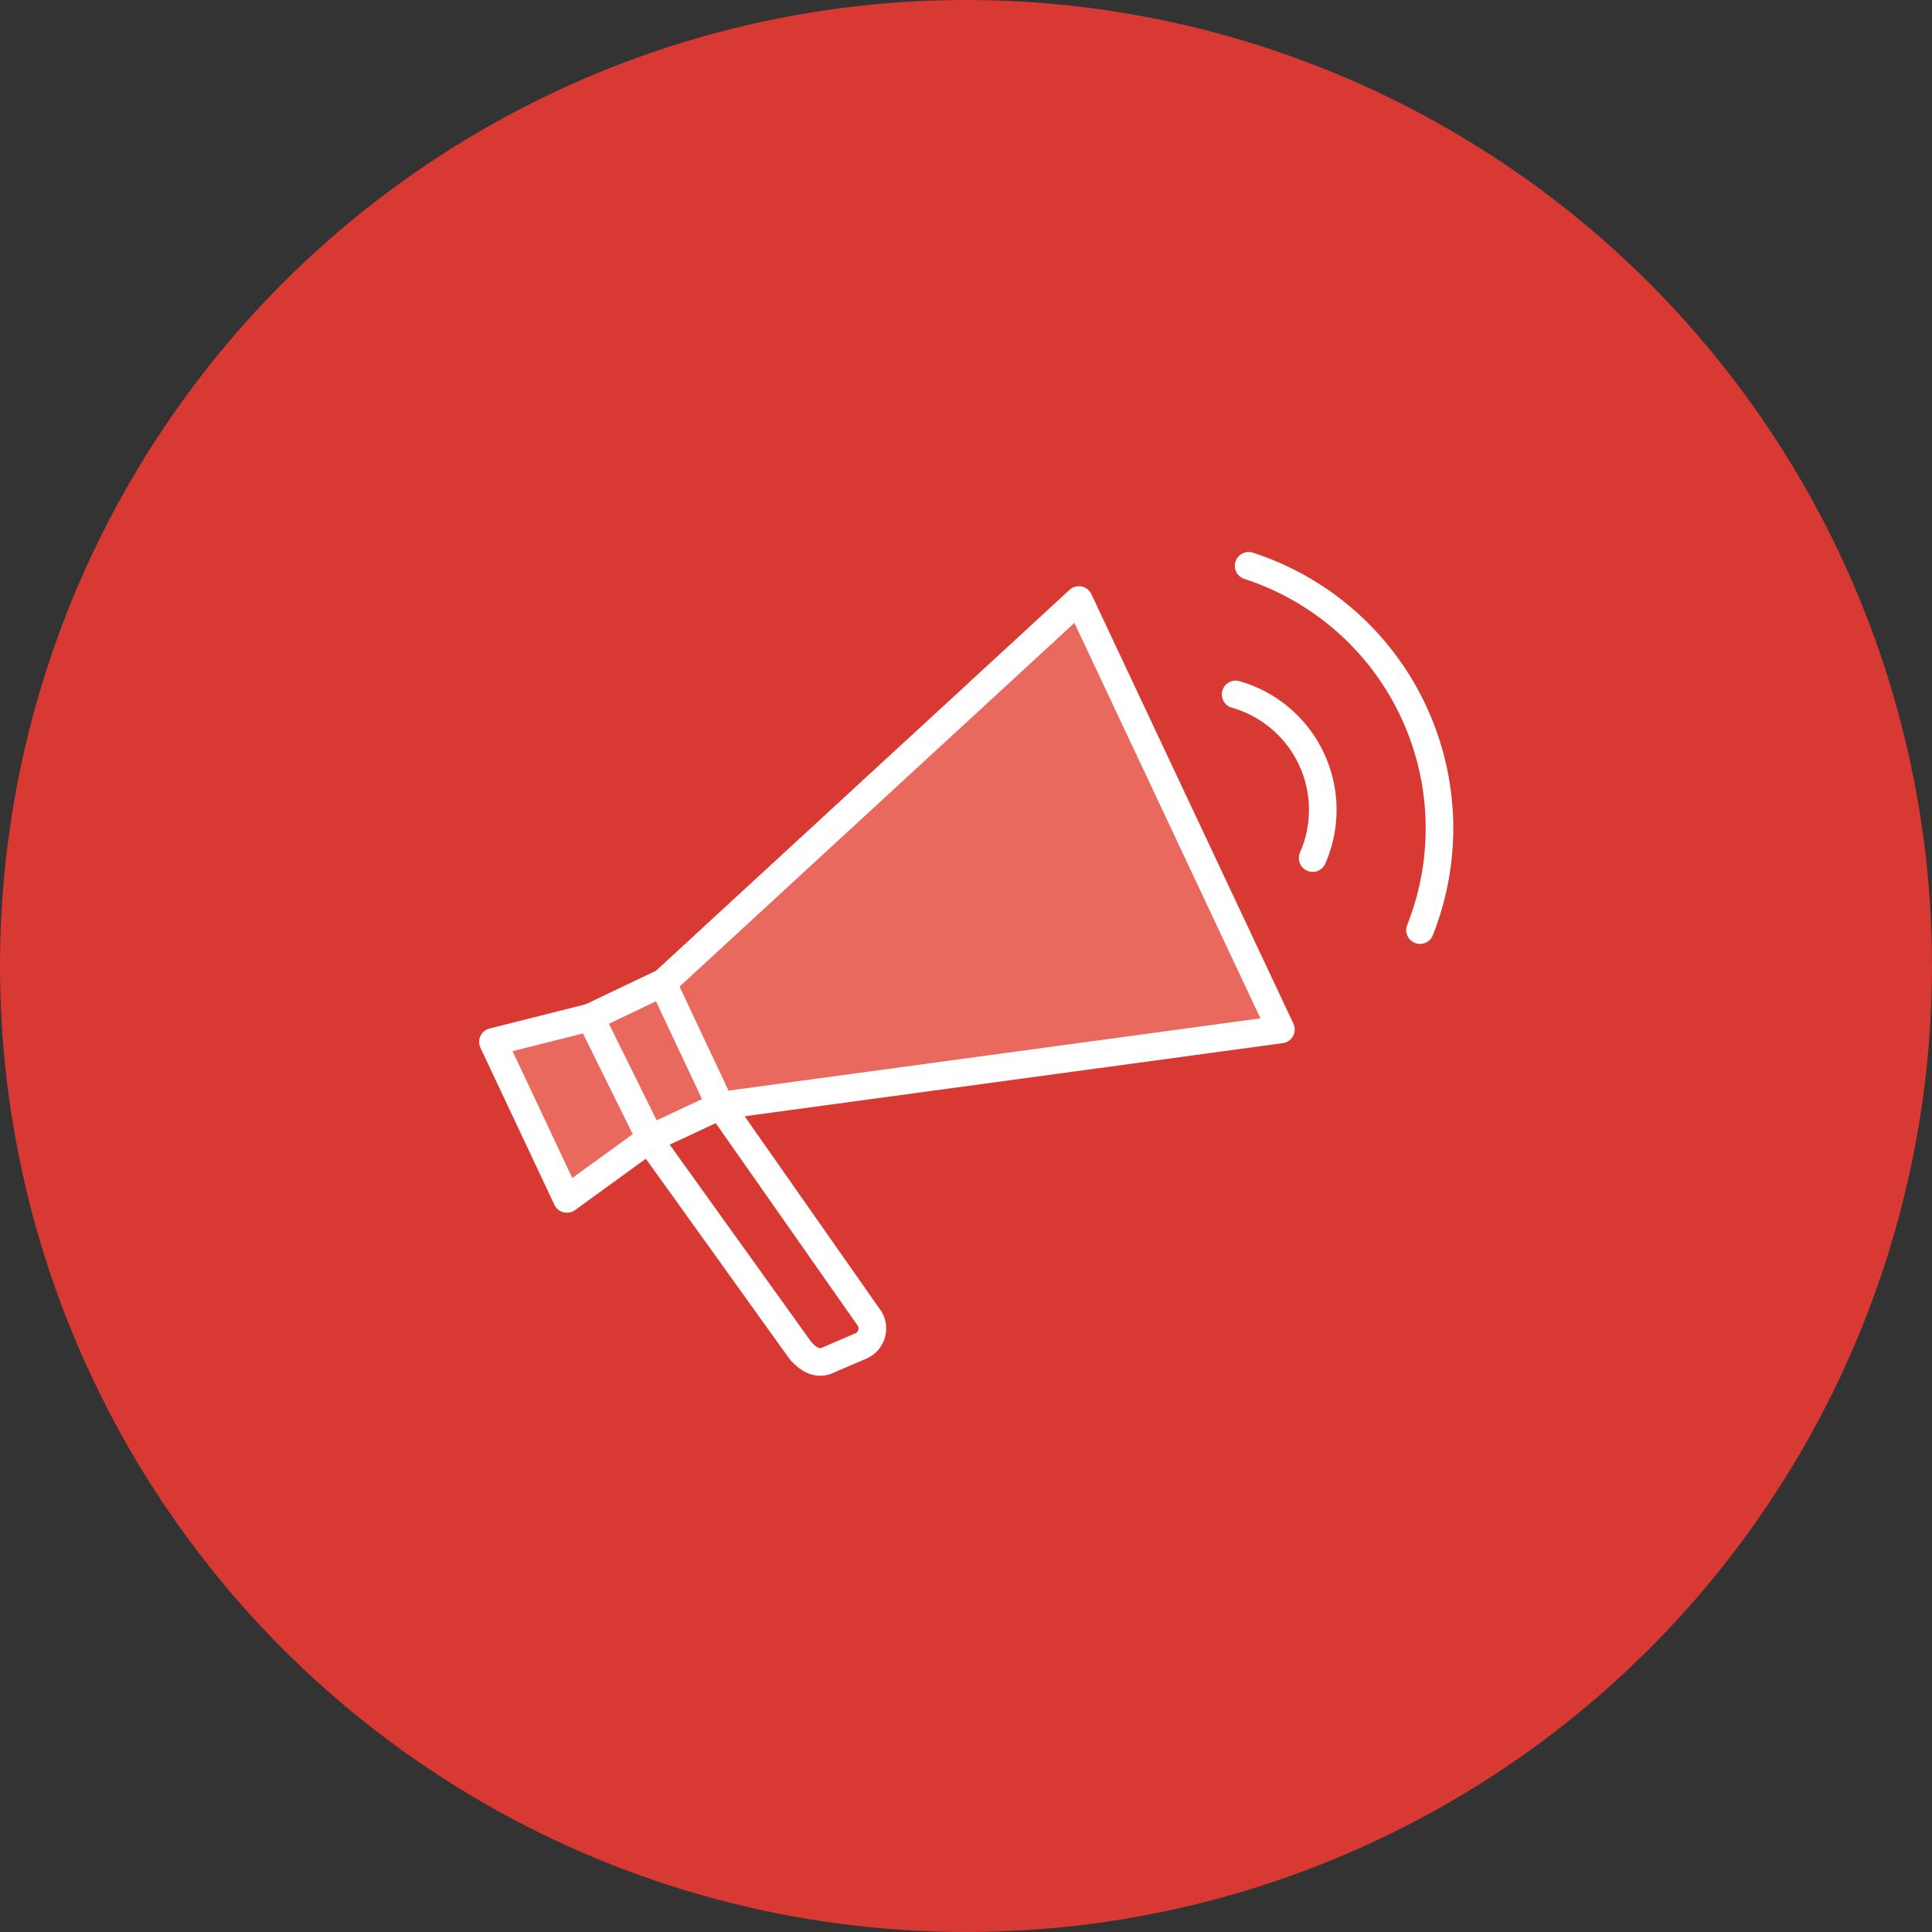 <svg xmlns="http://www.w3.org/2000/svg" viewBox="0 0 70 70"><rect x="0" y="0" width="70" height="70" fill="#333333" stroke="none"/><title>new</title><g id="Layer_2" data-name="Layer 2"><g id="Layer_1-2" data-name="Layer 1"><circle cx="35" cy="35" r="35" fill="#d83933"/><path d="M26.1,40.06l5.41,7.72a.69.69,0,0,1-.35,1L30,49.28c-.37.17-.69,0-1-.35l-5.51-7.68" fill="none" stroke="#fff" stroke-linecap="round" stroke-linejoin="round"/><polygon points="24.02 35.62 24.01 35.61 21.39 36.86 17.86 37.75 20.54 43.44 23.56 41.25 26.11 40.06 26.1 40.06 46.41 37.3 39.09 21.74 24.02 35.62" fill="#e9695f" stroke="#fff" stroke-linecap="round" stroke-linejoin="round"/><path d="M51.45,33.7a10,10,0,0,0-6.21-13.2" fill="none" stroke="#fff" stroke-linecap="round" stroke-linejoin="round"/><path d="M44.77,25.16a4.35,4.35,0,0,1,2.79,5.93" fill="none" stroke="#fff" stroke-linecap="round" stroke-linejoin="round"/><line x1="24.01" y1="35.62" x2="26.1" y2="40.06" fill="none" stroke="#fff" stroke-linecap="round" stroke-linejoin="round"/><line x1="21.39" y1="36.86" x2="23.56" y2="41.25" fill="none" stroke="#fff" stroke-linecap="round" stroke-linejoin="round"/></g></g></svg>